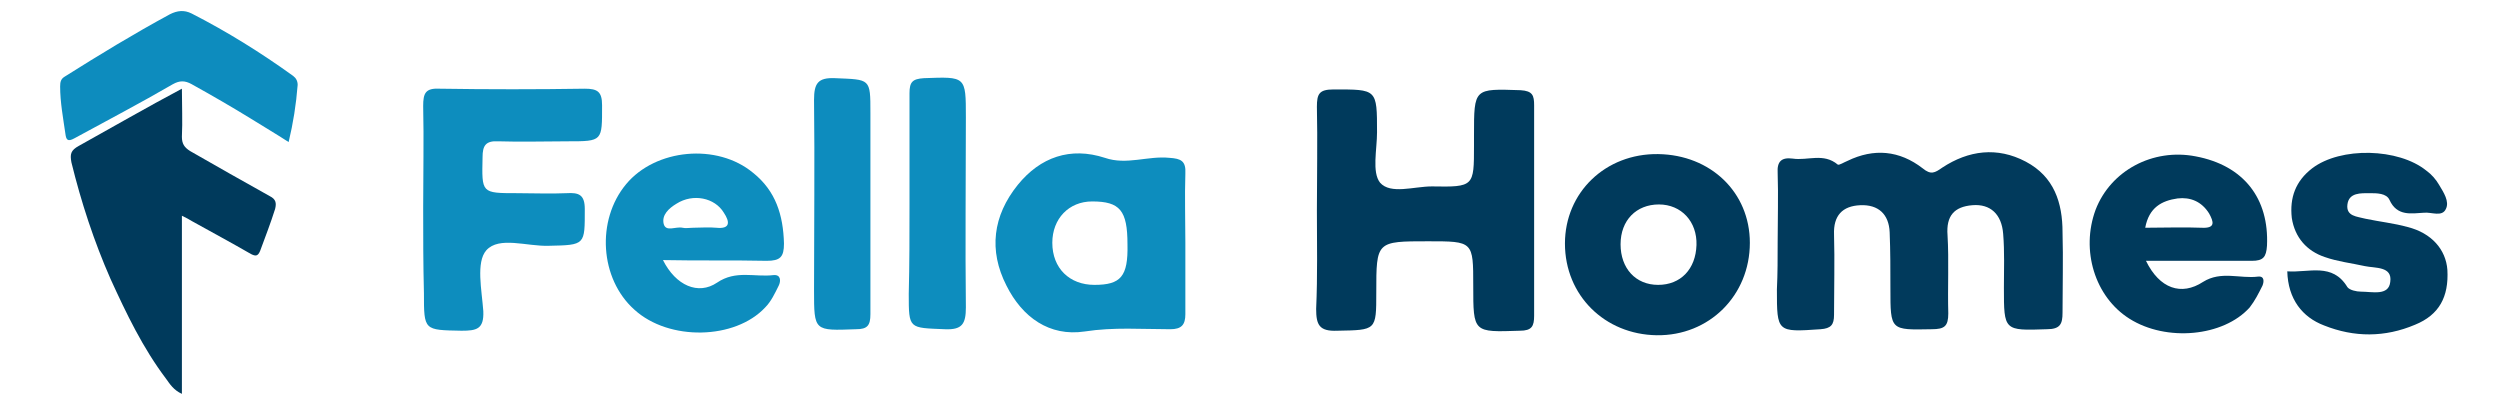 <?xml version="1.0" encoding="utf-8"?>
<!-- Generator: Adobe Illustrator 21.0.0, SVG Export Plug-In . SVG Version: 6.00 Build 0)  -->
<svg version="1.1" id="Layer_1" xmlns="http://www.w3.org/2000/svg" xmlns:xlink="http://www.w3.org/1999/xlink" x="0px" y="0px"
	 viewBox="0 0 332.6 55" style="enable-background:new 0 0 332.6 55;" xml:space="preserve">
<style type="text/css">
	.st0{fill:#003A5C;}
	.st1{fill:#0D8CBE;}
	.st2{fill:#013A5C;}
	.st3{fill:#0D8DBE;}
</style>
<g>
	<path class="st0" d="M24.2,11.8c0,2.3,0.1,4.3,0,6.4c0,0.9,0.3,1.4,1.1,1.9c3.5,2,7,4,10.6,6c0.8,0.4,0.9,0.9,0.7,1.7
		c-0.6,1.9-1.3,3.7-2,5.6c-0.3,0.7-0.6,0.7-1.2,0.4c-2.6-1.5-5.2-2.9-7.9-4.4c-0.3-0.2-0.7-0.4-1.3-0.7c0,8,0,15.8,0,23.7
		c-1.1-0.5-1.6-1.3-2.1-2c-3.1-4.1-5.3-8.7-7.4-13.3c-2.2-5-3.9-10.2-5.2-15.5c-0.2-1.1-0.1-1.6,1-2.2C15,16.9,19.5,14.3,24.2,11.8z
		"/>
	<path class="st1" d="M38.4,18.9c-1.7-1.1-3.4-2.1-5-3.1c-2.6-1.6-5.2-3.1-7.9-4.6c-0.9-0.5-1.6-0.5-2.5,0
		c-4.3,2.5-8.7,4.8-13.1,7.2c-0.9,0.5-1.1,0.2-1.2-0.6c-0.3-2.1-0.7-4.2-0.7-6.3c0-0.6,0.1-1,0.6-1.3c4.6-2.9,9.2-5.7,14-8.3
		c1-0.5,1.9-0.6,2.9-0.1c4.7,2.4,9.2,5.2,13.5,8.3c0.4,0.3,0.6,0.7,0.6,1.2C39.4,13.9,39,16.4,38.4,18.9z"/>
</g>
<g>
	<path class="st2" d="M236.5,32.2c0-3.1,0.1-6.1,0-9.2c-0.1-1.5,0.5-2.1,2-1.9c2,0.3,4.1-0.8,6,0.8c0.2,0.1,0.8-0.3,1.3-0.5
		c3.5-1.7,6.9-1.4,10,1c1.1,0.9,1.6,0.6,2.6-0.1c3.5-2.3,7.3-2.8,11.1-0.8c3.8,2,4.9,5.5,4.9,9.4c0.1,3.6,0,7.1,0,10.7
		c0,1.5-0.3,2.2-2.1,2.2c-5.7,0.2-5.7,0.2-5.7-5.5c0-2.4,0.1-4.8-0.1-7.2c-0.2-2.6-1.7-4-4.1-3.8c-2.4,0.2-3.5,1.4-3.3,4
		c0.2,3.4,0,6.9,0.1,10.4c0,1.7-0.5,2.1-2.2,2.1c-5.5,0.1-5.5,0.2-5.5-5.4c0-2.5,0-5-0.1-7.5c-0.1-2.4-1.5-3.7-3.9-3.6
		c-2.4,0.1-3.6,1.4-3.5,3.9c0.1,3.6,0,7.1,0,10.7c0,1.3-0.4,1.8-1.8,1.9c-5.8,0.4-5.8,0.4-5.8-5.3C236.5,36.4,236.5,34.3,236.5,32.2
		z"/>
	<path class="st0" d="M175.2,28c0-4.6,0.1-9.2,0-13.8c0-1.7,0.3-2.3,2.2-2.3c5.8,0,5.8-0.1,5.8,5.7c0,2.3-0.7,5.3,0.4,6.7
		c1.4,1.6,4.5,0.5,6.9,0.5c5.6,0.1,5.6,0,5.6-5.4c0-0.5,0-1,0-1.4c0-6.3,0-6.2,6.2-6c1.6,0.1,1.8,0.7,1.8,2c0,9.3,0,18.7,0,28
		c0,1.4-0.3,2-1.9,2c-6.2,0.2-6.2,0.3-6.2-6c0-5.9,0-5.9-6-5.9c-6.9,0-6.9,0-6.9,6.8c0,5.1,0,5-5.2,5.1c-2.4,0.1-2.8-0.8-2.8-2.9
		C175.3,36.6,175.2,32.3,175.2,28z"/>
	<path class="st3" d="M56.3,27.6c0-4.5,0.1-9,0-13.5c0-1.7,0.3-2.4,2.2-2.3c6.4,0.1,12.9,0.1,19.3,0c1.7,0,2.3,0.4,2.3,2.2
		c0,4.8,0.1,4.8-4.6,4.8c-3.1,0-6.1,0.1-9.2,0c-1.7-0.1-2.1,0.6-2.1,2.1c-0.1,4.8-0.2,4.8,4.6,4.8c2.2,0,4.4,0.1,6.6,0
		c1.6-0.1,2.4,0.2,2.4,2.1c0,4.8,0.1,4.8-4.8,4.9c-2.9,0.1-6.6-1.3-8.3,0.6c-1.4,1.6-0.6,5.3-0.4,8.1c0.1,2.4-0.9,2.6-2.9,2.6
		c-5-0.1-5,0-5-5C56.3,35.1,56.3,31.4,56.3,27.6z"/>
	<path class="st0" d="M304.3,36.1c2.9,0.2,6-1.2,8,2.1c0.3,0.4,1.2,0.6,1.8,0.6c1.5,0,3.7,0.6,3.9-1.3c0.3-2.1-2-1.8-3.4-2.1
		c-1.8-0.4-3.6-0.6-5.3-1.2c-2.4-0.8-4-2.6-4.4-5.2c-0.3-2.7,0.5-4.9,2.7-6.6c3.8-2.9,11.5-2.7,15.2,0.3c0.7,0.5,1.3,1.2,1.7,1.9
		c0.6,1,1.4,2.2,0.9,3.2c-0.5,1.1-1.9,0.4-2.9,0.5c-1.7,0.1-3.6,0.5-4.6-1.7c-0.4-0.9-1.7-0.9-2.6-0.9c-1.2,0-2.8-0.1-3,1.5
		c-0.2,1.6,1.3,1.6,2.4,1.9c1.9,0.4,3.8,0.6,5.6,1.1c3.2,0.8,5.1,3,5.3,5.7c0.2,3.6-1.1,6-4.3,7.3c-4,1.7-8.1,1.7-12.1,0.1
		C306.3,42.2,304.4,39.8,304.3,36.1z"/>
	<path class="st3" d="M121,27.1c0-4.9,0-9.8,0-14.7c0-1.5,0.4-1.9,1.9-2c5.6-0.2,5.6-0.3,5.6,5.2c0,8.4-0.1,16.9,0,25.3
		c0,2.2-0.5,3-2.8,2.9c-4.8-0.2-4.8,0-4.8-4.7C121,35.2,121,31.1,121,27.1z"/>
	<path class="st1" d="M115.8,27.1c0,4.9,0,9.8,0,14.7c0,1.5-0.4,2-1.9,2c-5.6,0.2-5.6,0.3-5.6-5.2c0-8.4,0.1-16.9,0-25.3
		c0-2.2,0.5-3,2.8-2.9c4.7,0.2,4.7,0,4.7,4.6C115.8,19.1,115.8,23.1,115.8,27.1z"/>
	<path class="st3" d="M157.7,32.3c0-3.1-0.1-6.1,0-9.2c0.1-1.7-0.6-2-2.1-2.1c-2.9-0.3-5.7,1-8.6,0c-4.6-1.5-8.6-0.1-11.6,3.6
		c-3.3,4.1-3.9,8.7-1.5,13.4c2.1,4.2,5.7,6.8,10.4,6.1c3.9-0.6,7.6-0.3,11.4-0.3c1.5,0,2-0.6,2-2C157.7,38.6,157.7,35.4,157.7,32.3z
		 M145.6,37.9c-3.3,0-5.6-2.2-5.6-5.6c0-3.2,2.2-5.5,5.3-5.5c3.7,0,4.7,1.2,4.7,5.7C150.1,36.8,149.1,37.9,145.6,37.9z"/>
	<path class="st3" d="M102,34.7c1.8,0,2.3-0.5,2.3-2.3c-0.1-3.8-1.1-7-4.1-9.4c-4.8-4-13-3.2-16.9,1.5c-4,4.8-3.5,12.6,1.1,16.7
		c4.6,4.2,13.4,4,17.4-0.3c0.8-0.8,1.3-1.9,1.8-2.9c0.3-0.6,0.3-1.5-0.7-1.4c-2.5,0.3-5-0.7-7.5,1c-2.5,1.7-5.5,0.4-7.2-3
		C93,34.7,97.5,34.6,102,34.7z M92.2,30.3c-0.5,0-1,0.1-1.4,0c-0.9-0.2-2.2,0.6-2.5-0.5C88,28.6,89,27.7,90,27.1
		c2.2-1.4,5.1-0.8,6.3,1.2c0.8,1.2,0.9,2.2-1,2C94.3,30.2,93.2,30.3,92.2,30.3z"/>
	<path class="st0" d="M292.1,20.8c-5.7-1.1-11.3,1.9-13.3,7.1c-2,5.4-0.1,11.6,4.5,14.5c4.9,3.1,12.5,2.4,16-1.5
		C300,40,300.5,39,301,38c0.2-0.5,0.3-1.3-0.6-1.2c-2.4,0.3-4.9-0.8-7.3,0.7c-2.9,1.9-5.8,0.9-7.6-2.8c4.9,0,9.5,0,14.1,0
		c1.5,0,1.9-0.5,2-2C301.9,26.4,298.5,22,292.1,20.8z M292.9,30.3c-2.4-0.1-4.9,0-7.5,0c0.5-2.7,2.2-3.6,4.3-3.9
		c1.7-0.2,3.2,0.4,4.2,2C294.5,29.5,294.8,30.4,292.9,30.3z"/>
	<path class="st0" d="M220.6,20.5c-7-0.1-12.4,5.1-12.4,11.9c0,6.9,5.3,12.1,12.2,12.2c7,0.1,12.4-5.3,12.4-12.3
		C232.8,25.6,227.6,20.6,220.6,20.5z M220.6,37.9c-3,0-5-2.2-5-5.4c0-3.2,2.1-5.3,5.1-5.3c3,0,5.1,2.3,5,5.4
		C225.6,35.8,223.6,37.9,220.6,37.9z"/>
</g>
</svg>
